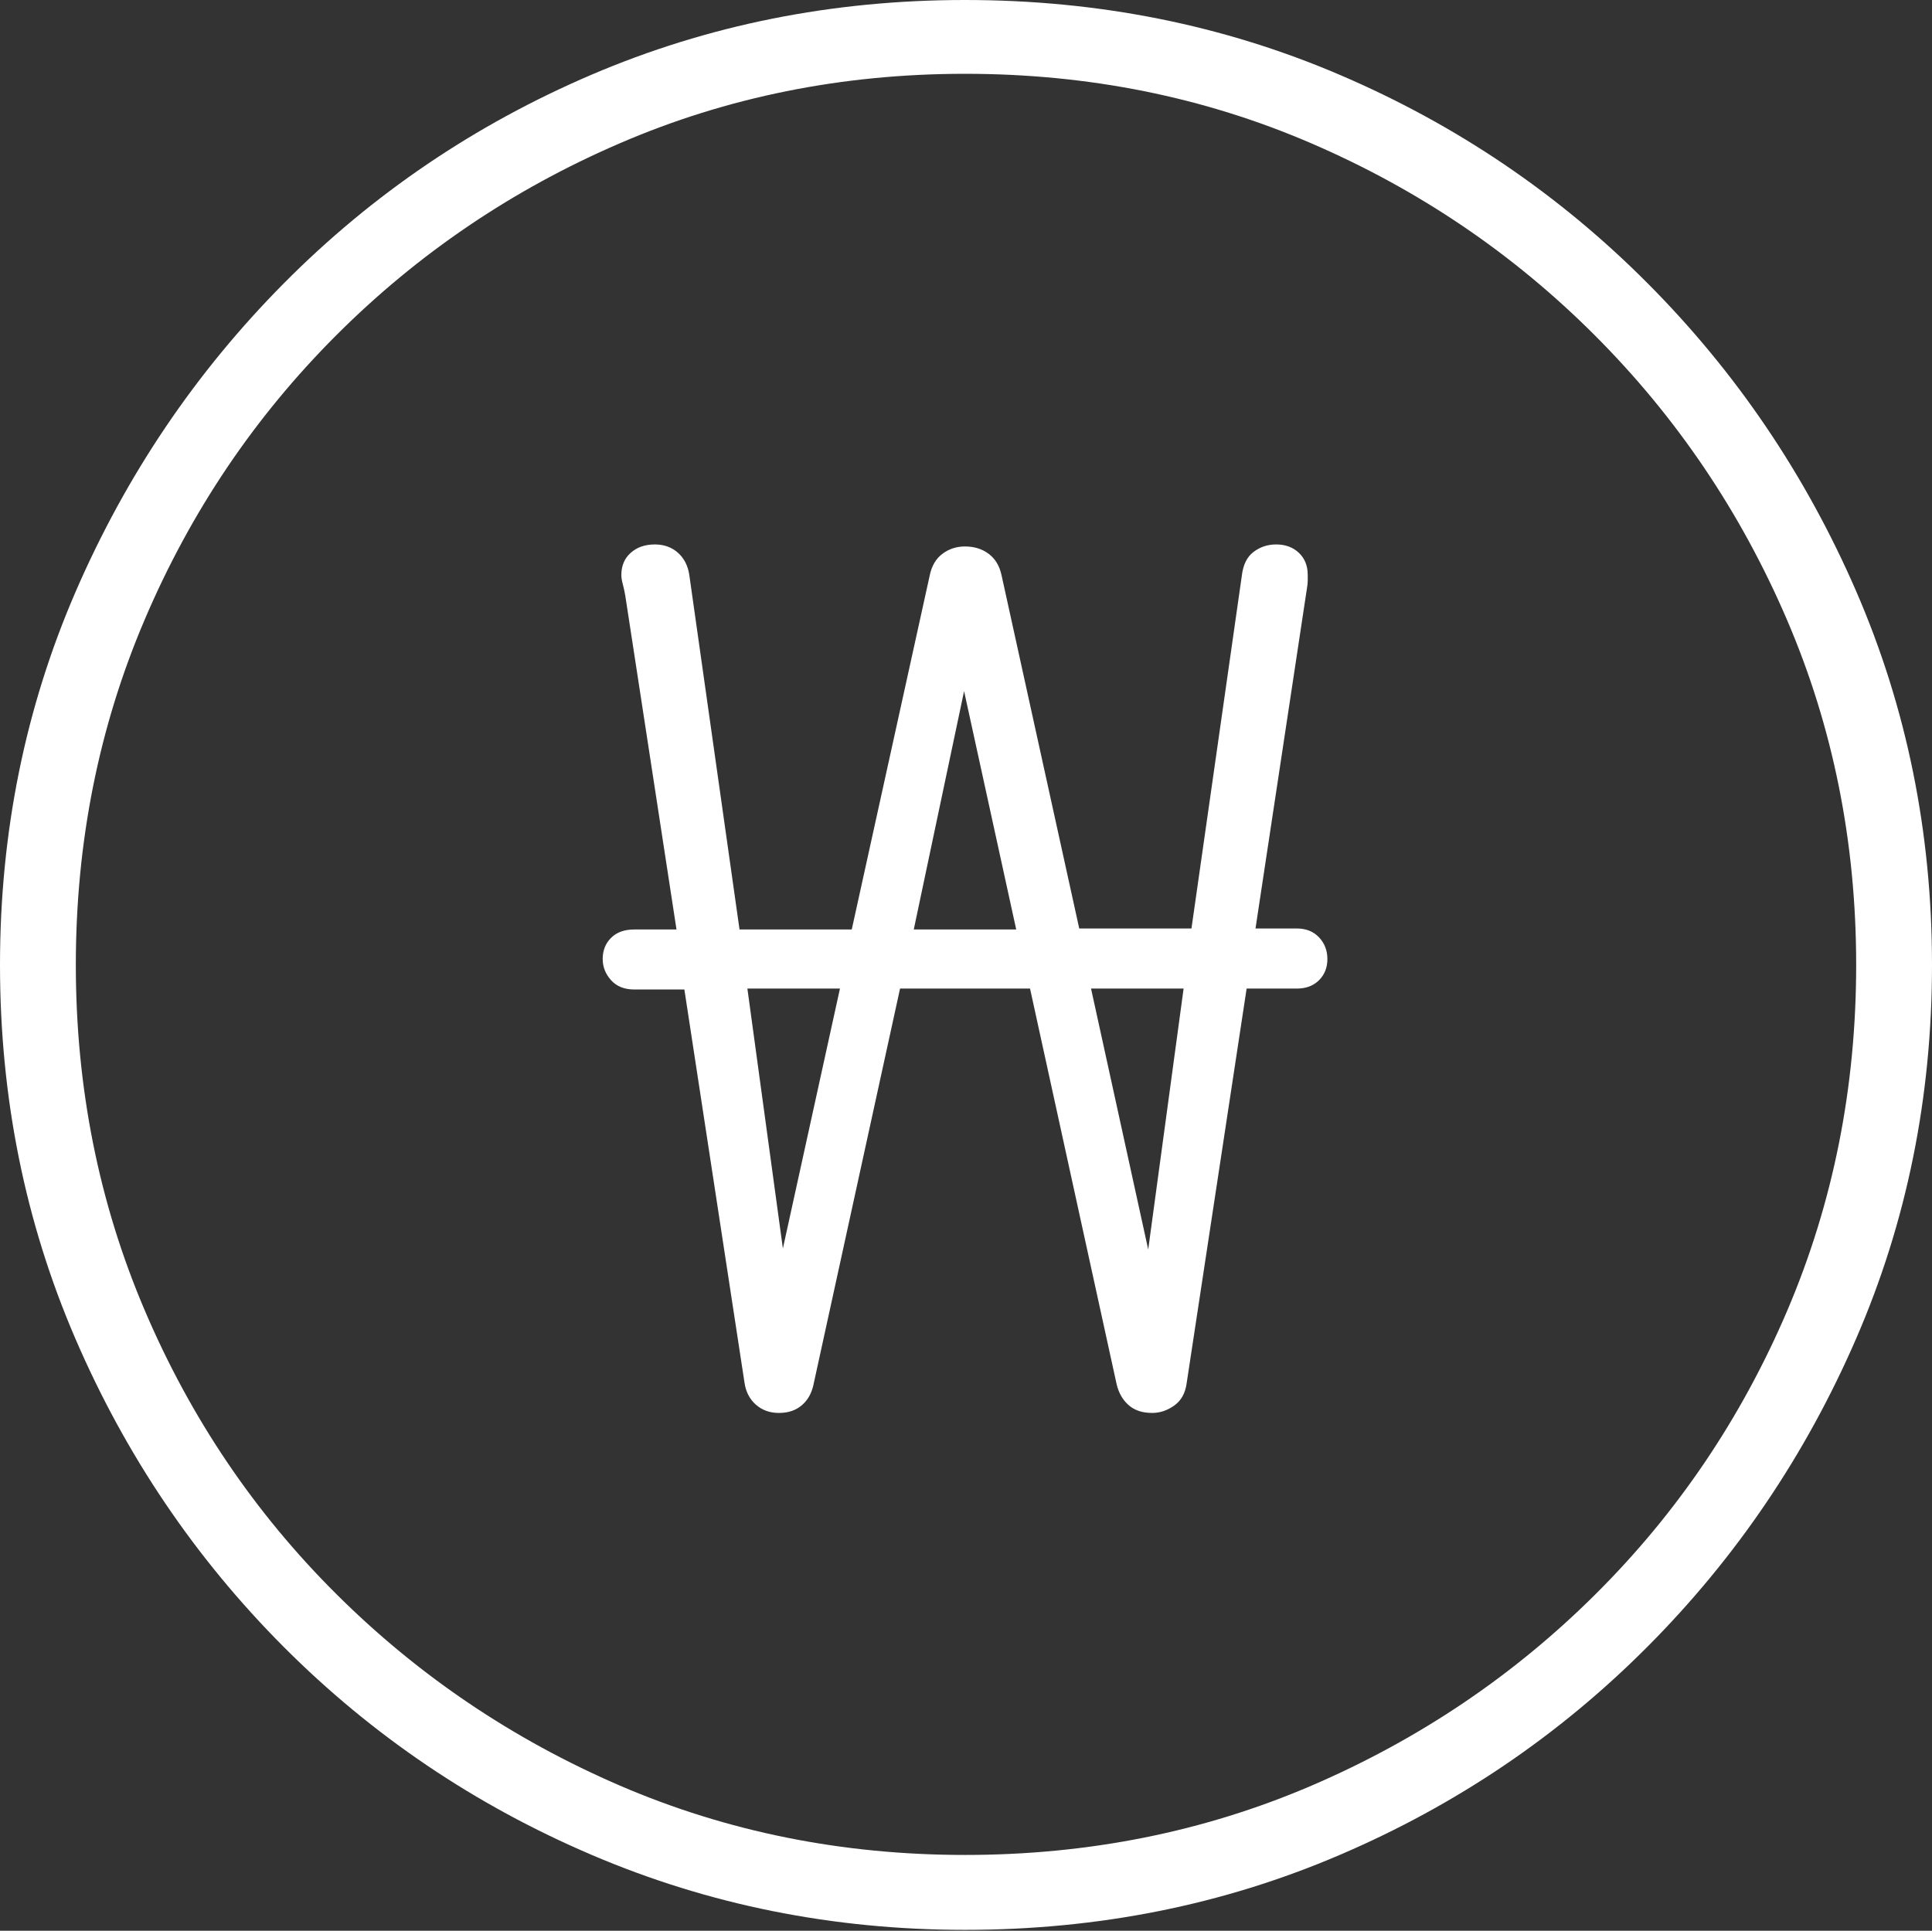 <?xml version="1.0" encoding="UTF-8"?>
<!--Generator: Apple Native CoreSVG 175-->
<!DOCTYPE svg
PUBLIC "-//W3C//DTD SVG 1.1//EN"
       "http://www.w3.org/Graphics/SVG/1.1/DTD/svg11.dtd">
<svg version="1.1" xmlns="http://www.w3.org/2000/svg" xmlns:xlink="http://www.w3.org/1999/xlink" width="19.16" height="19.15">
 <rect width="100%" height="100%" fill="#333333" stroke="none"/>
 <g>
  <rect height="19.15" opacity="0" width="19.16" x="0" y="0"/>
  <path d="M9.57 19.141Q11.553 19.141 13.286 18.398Q15.02 17.656 16.338 16.333Q17.656 15.01 18.408 13.276Q19.16 11.543 19.16 9.57Q19.16 7.598 18.408 5.864Q17.656 4.131 16.338 2.808Q15.02 1.484 13.286 0.742Q11.553 0 9.57 0Q7.598 0 5.864 0.742Q4.131 1.484 2.817 2.808Q1.504 4.131 0.752 5.864Q0 7.598 0 9.57Q0 11.543 0.747 13.276Q1.494 15.01 2.812 16.333Q4.131 17.656 5.869 18.398Q7.607 19.141 9.57 19.141ZM9.57 18.398Q7.744 18.398 6.147 17.71Q4.551 17.021 3.335 15.81Q2.119 14.6 1.436 12.998Q0.752 11.396 0.752 9.57Q0.752 7.744 1.436 6.143Q2.119 4.541 3.335 3.325Q4.551 2.109 6.147 1.421Q7.744 0.732 9.57 0.732Q11.406 0.732 13.003 1.421Q14.6 2.109 15.815 3.325Q17.031 4.541 17.72 6.143Q18.408 7.744 18.408 9.57Q18.408 11.396 17.725 12.998Q17.041 14.6 15.825 15.81Q14.609 17.021 13.008 17.71Q11.406 18.398 9.57 18.398ZM5.977 9.512Q5.977 9.629 6.06 9.722Q6.143 9.814 6.289 9.814L6.787 9.814L7.383 13.711Q7.402 13.848 7.495 13.931Q7.588 14.014 7.725 14.014Q7.861 14.014 7.949 13.94Q8.037 13.867 8.066 13.74L8.926 9.805L10.215 9.805L11.074 13.73Q11.104 13.857 11.191 13.935Q11.279 14.014 11.426 14.014Q11.543 14.014 11.646 13.94Q11.748 13.867 11.768 13.721L12.363 9.805L12.861 9.805Q12.998 9.805 13.081 9.722Q13.164 9.639 13.164 9.512Q13.164 9.385 13.081 9.297Q12.998 9.209 12.861 9.209L12.451 9.209L12.959 5.85Q12.969 5.791 12.969 5.762Q12.969 5.732 12.969 5.703Q12.969 5.566 12.881 5.483Q12.793 5.4 12.656 5.4Q12.529 5.4 12.432 5.474Q12.334 5.547 12.315 5.713L11.816 9.209L10.703 9.209L9.932 5.703Q9.902 5.566 9.805 5.493Q9.707 5.42 9.57 5.42Q9.443 5.42 9.346 5.493Q9.248 5.566 9.219 5.713L8.447 9.219L7.334 9.219L6.836 5.703Q6.816 5.566 6.724 5.483Q6.631 5.4 6.494 5.4Q6.348 5.4 6.255 5.483Q6.162 5.566 6.162 5.703Q6.162 5.742 6.177 5.796Q6.191 5.85 6.201 5.908L6.709 9.219L6.289 9.219Q6.143 9.219 6.06 9.302Q5.977 9.385 5.977 9.512ZM7.412 9.805L8.33 9.805L7.764 12.383ZM9.062 9.219L9.561 6.855L10.078 9.219ZM10.82 9.805L11.738 9.805L11.387 12.393Z" fill="#ffffff"/>
 </g>
</svg>
